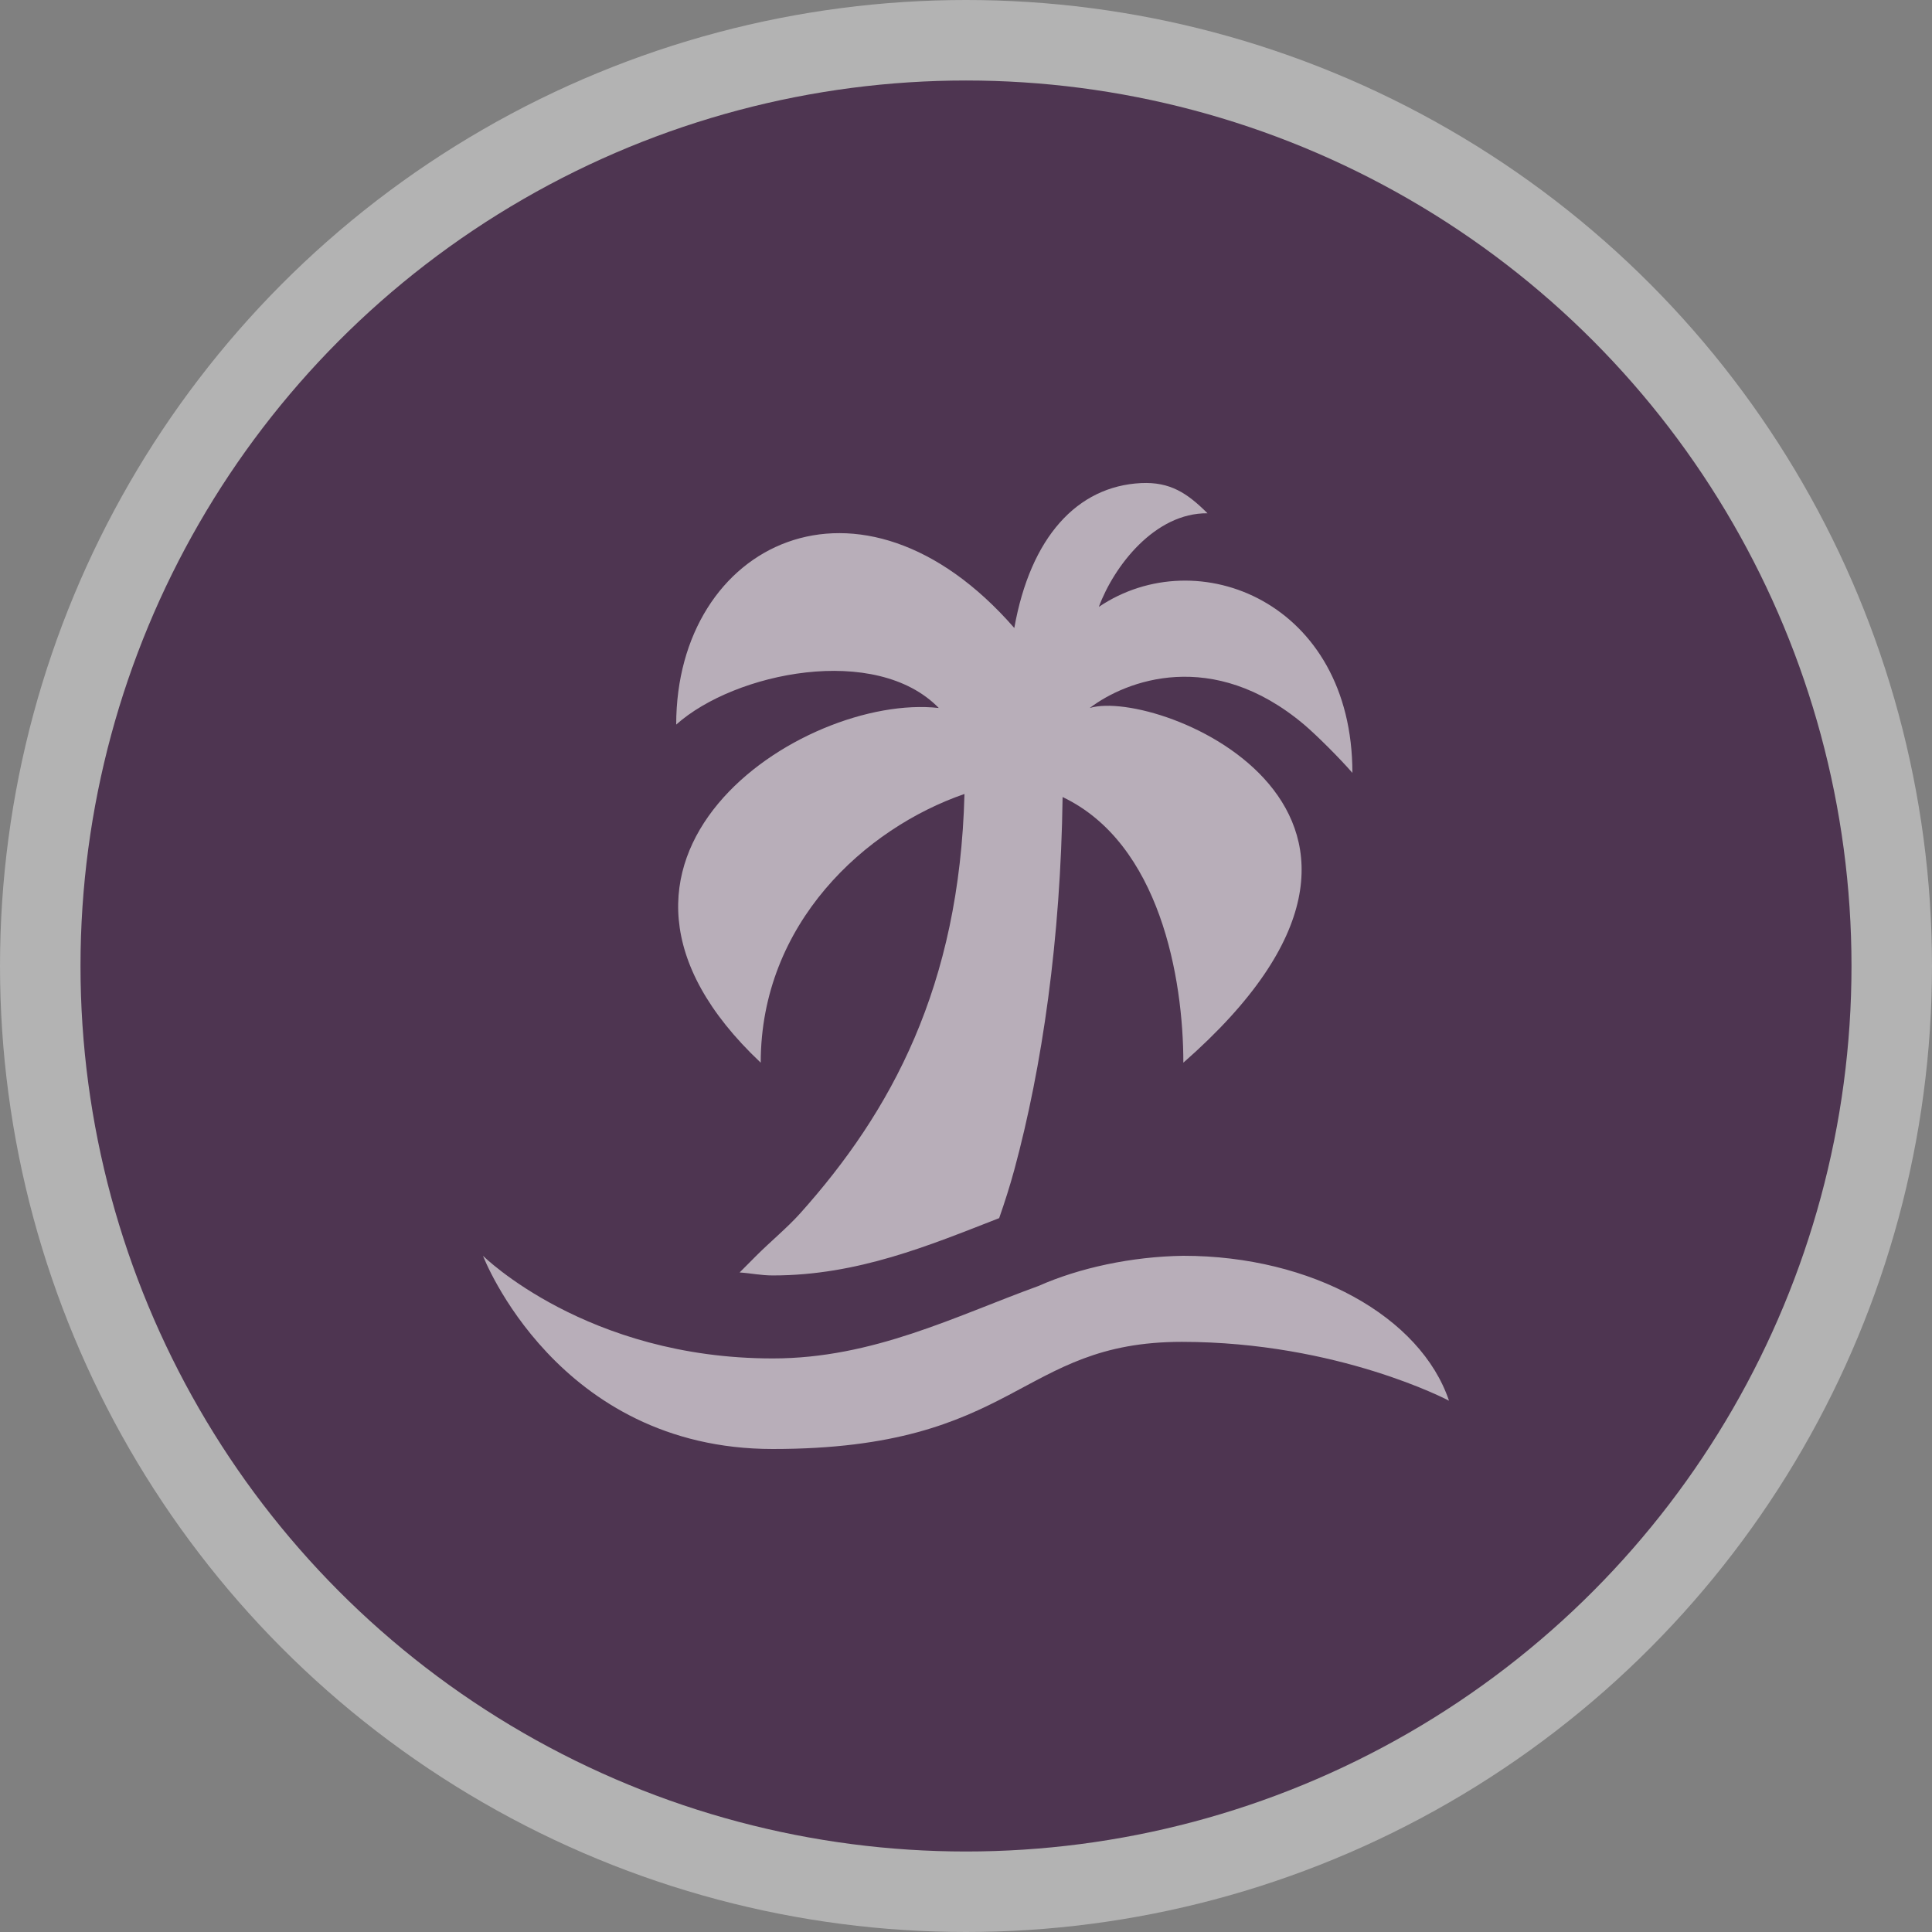 <svg width="24" height="24" viewBox="0 0 24 24">
  <rect x="0" y="0" width="24" height="24" fill="#808080" stroke="none"/>
  <g fill="none" fill-rule="evenodd">
    <circle cx="12" cy="12" r="12" fill="#FFF" opacity=".4"/>
    <circle cx="12" cy="12" r="11" fill="#4E3551"/>
    <path fill="#FFF" fill-rule="nonzero" d="M14.175,6.001 C13.381,6.04 12.801,6.673 12.6,7.801 C10.688,5.608 8.4,6.748 8.4,9.001 C9.129,8.35 10.883,7.994 11.662,8.795 C9.971,8.605 6.781,10.685 9.45,13.201 C9.45,11.471 10.746,10.289 11.981,9.863 C11.92,12.258 11.067,13.815 9.938,15.075 C9.778,15.253 9.572,15.422 9.394,15.6 L9.188,15.807 C9.326,15.816 9.453,15.844 9.6,15.844 C10.654,15.844 11.54,15.472 12.412,15.132 C12.48,14.937 12.545,14.735 12.6,14.532 C12.947,13.252 13.176,11.664 13.2,9.901 C14.409,10.477 14.7,12.152 14.7,13.201 C18.238,10.101 14.383,8.537 13.537,8.795 C13.986,8.453 15.061,8.041 16.2,9.001 C16.357,9.134 16.648,9.425 16.8,9.601 C16.8,7.483 14.878,6.71 13.65,7.539 C13.84,7.028 14.348,6.37 15,6.376 C14.749,6.126 14.536,5.984 14.175,6.001 Z M6,15.6 C6,15.6 6.916,18 9.6,18 C12.653,18 12.645,16.669 14.681,16.669 C16.625,16.67 18,17.4 18,17.4 C17.649,16.359 16.3,15.6 14.7,15.6 C14.058,15.609 13.406,15.75 12.9,15.975 C11.868,16.349 10.847,16.875 9.6,16.875 C7.286,16.876 6,15.6 6,15.6 Z" opacity=".6"/>
  </g>
</svg>
